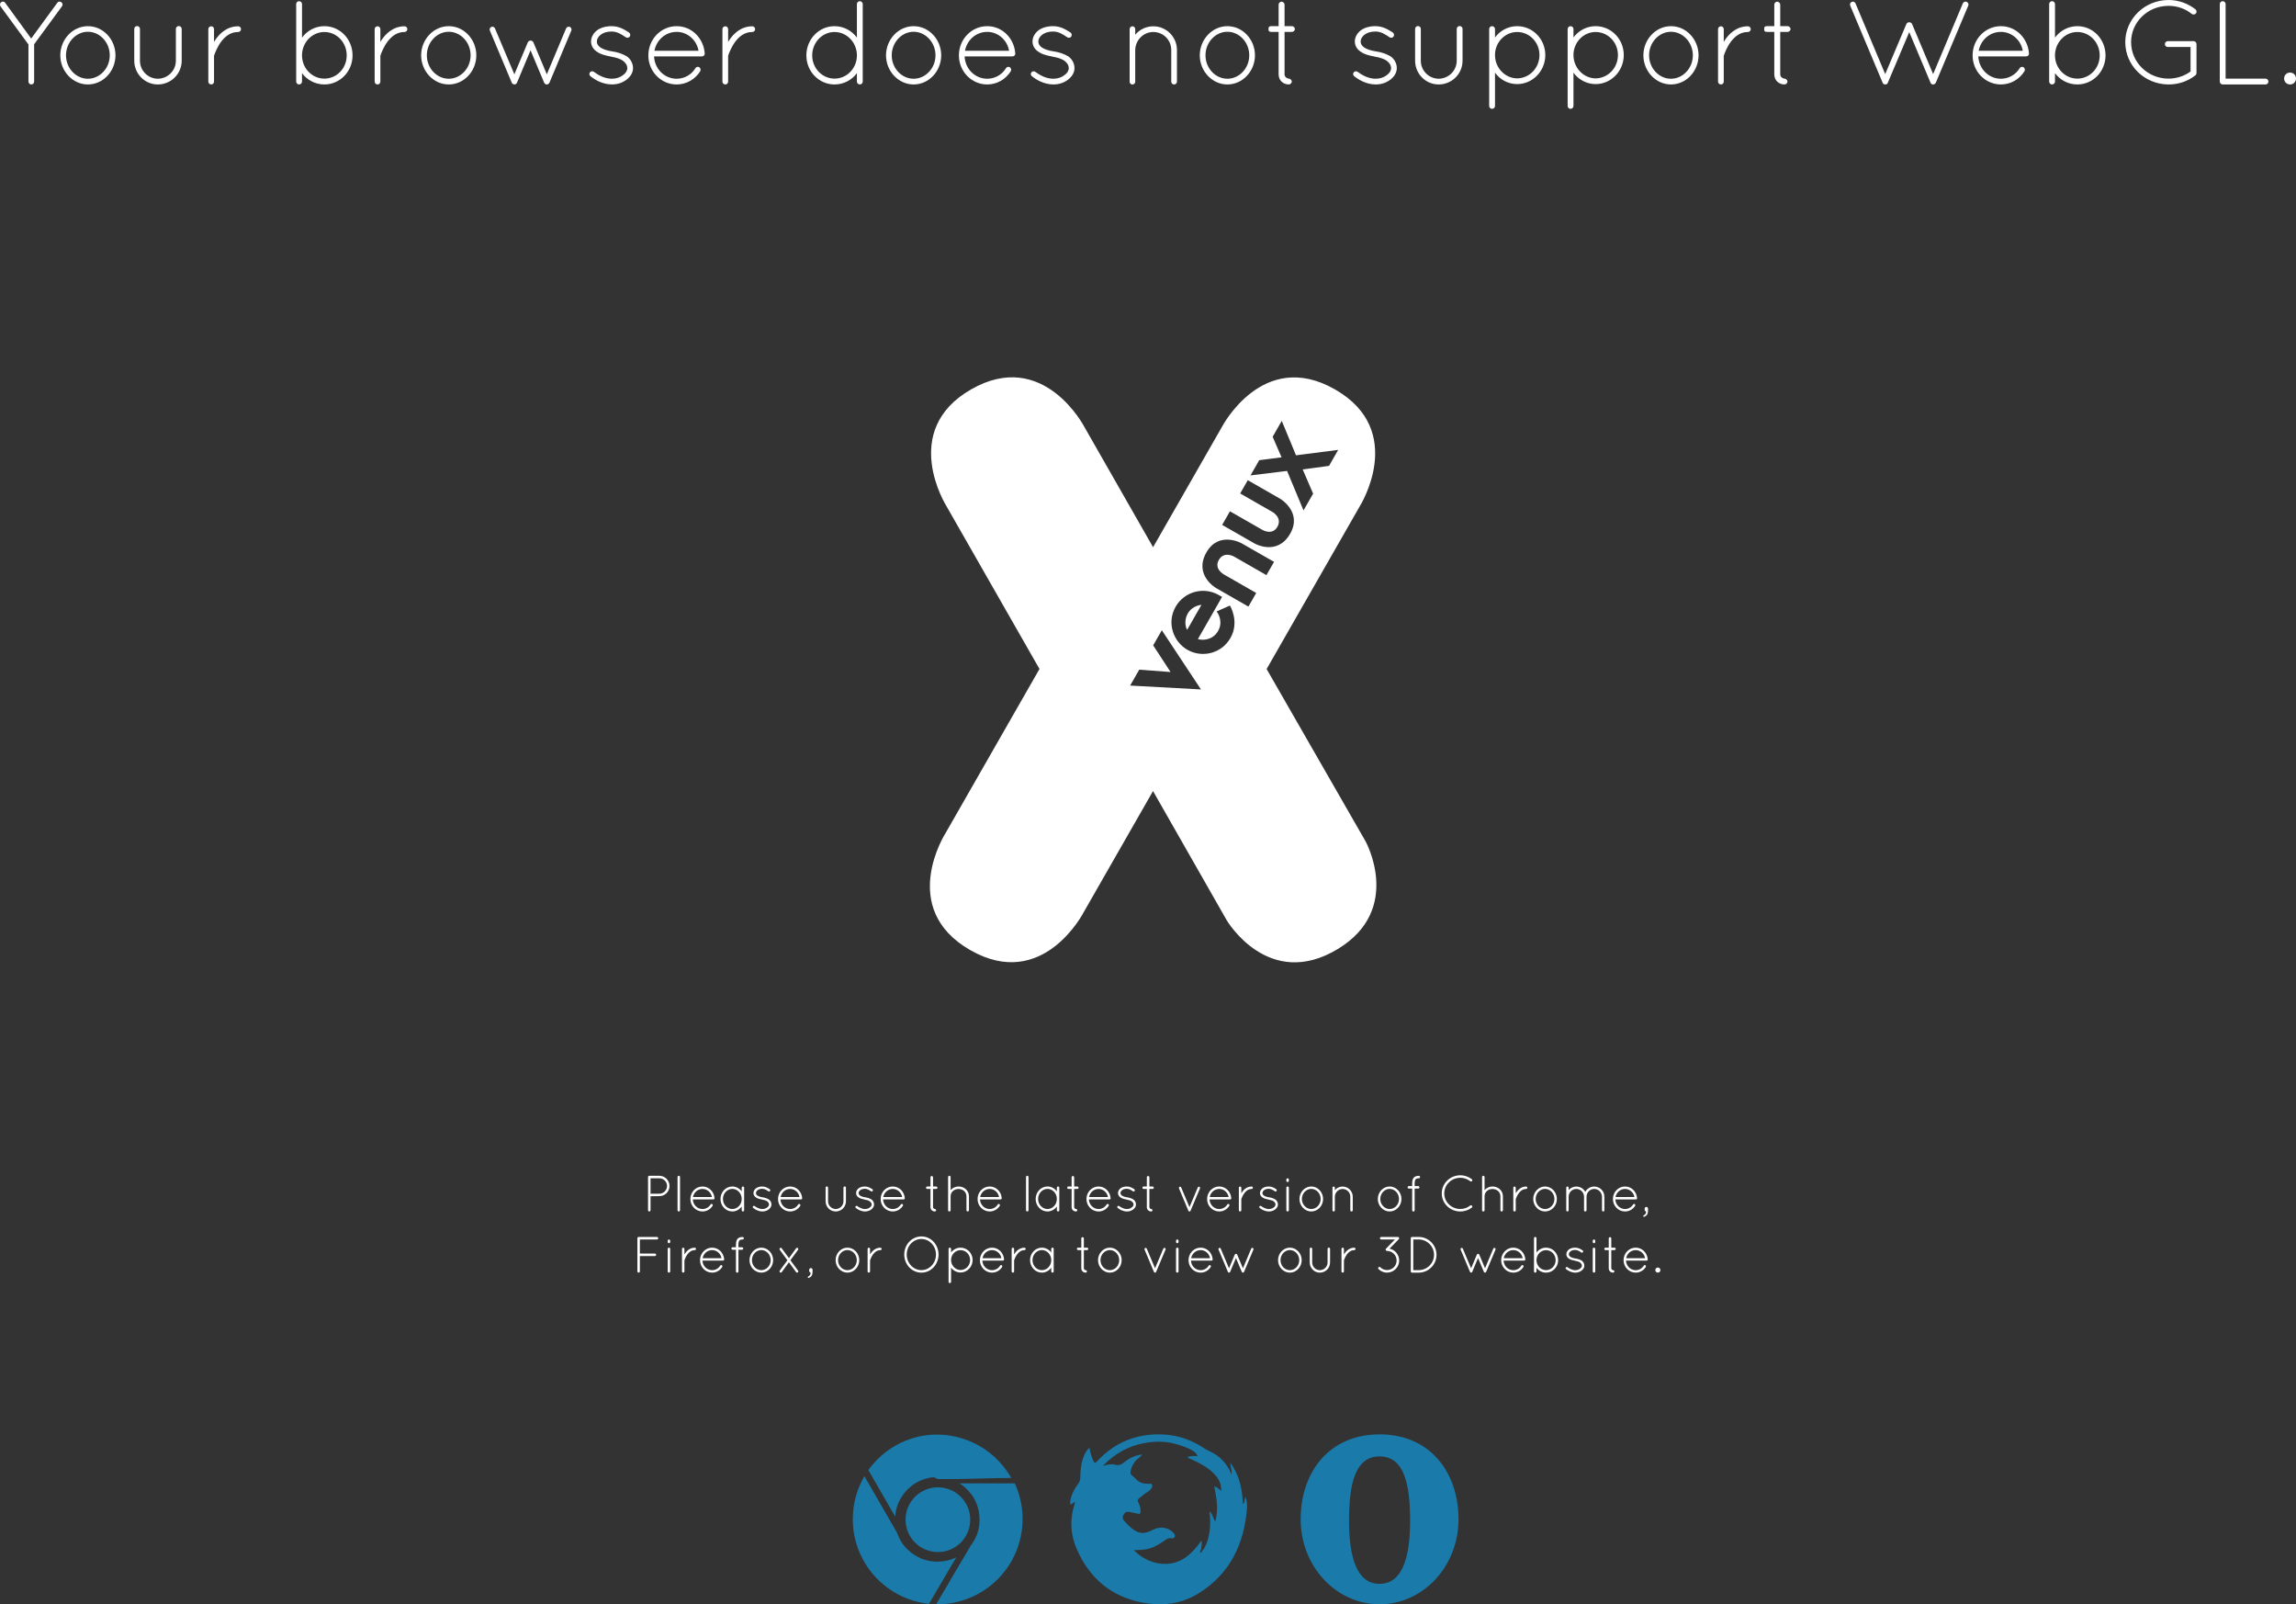 <?xml version="1.0" encoding="utf-8"?>
<!-- Generator: Adobe Illustrator 16.0.0, SVG Export Plug-In . SVG Version: 6.00 Build 0)  -->
<!DOCTYPE svg PUBLIC "-//W3C//DTD SVG 1.1//EN" "http://www.w3.org/Graphics/SVG/1.1/DTD/svg11.dtd">
<svg version="1.1" id="Layer_1" xmlns="http://www.w3.org/2000/svg" xmlns:xlink="http://www.w3.org/1999/xlink" x="0px" y="0px"
	 width="100%" height="100%" viewBox="0 0 811.061 566.539" enable-background="new 0 0 811.061 566.539"
	 xml:space="preserve">
<rect x="0" y="0" width="811.061" height="566.539" fill="#333333" stroke="none"/>
<g>
	<path fill="#FFFFFF" d="M419.564,216.693c-1.208,2.103-0.922,4.574-0.206,5.734l5.051-8.819
		C424.409,213.608,421.252,213.739,419.564,216.693z"/>
	<path fill="#FFFFFF" d="M447.433,236.265l32.934-57.531c0,0,16.779-26.586-8.773-41.213
		c-25.555-14.631-39.983,13.303-39.983,13.303l-24.284,42.416l-24.252-42.433c0,0-14.411-27.943-39.973-13.33
		c-25.567,14.608-8.804,41.208-8.804,41.208l32.899,57.558l-33.238,58.066c0,0-16.949,26.486,8.795,41.224
		c25.747,14.74,40.077-13.419,40.077-13.419l24.474-42.75l26.043,45.64c0,0,14.746,25.051,39.343,10.07
		c22.963-13.989,9.71-37.932,9.71-37.932L447.433,236.265z M444.821,162.513l7.892-1.01l-3.151-7.258l3.216-5.614l5.037,12.16
		l14.896-1.915l-3.23,5.642l-9.304,1.262l3.682,8.548l-3.392,5.918l-5.811-13.942l-12.913,1.582L444.821,162.513z M434.479,180.56
		l11.435,6.549c0,0,3.503,2.115,5.314-1.049c1.862-3.254-1.707-5.248-1.707-5.248l-11.432-6.549l2.687-4.687l11.431,6.549
		c0,0,7.951,4.661,3.546,12.347c-4.599,8.029-12.596,3.445-12.596,3.445l-11.432-6.549L434.479,180.56z M399.22,242.105l3.216-5.612
		l11.069,0.826l-6.145-9.417l3.055-5.332l13.828,20.901L399.22,242.105z M434.64,225.331c-3.164,5.515-10.032,7.096-15.214,4.128
		c-4.847-2.777-7.439-9.431-4.129-15.208c3.038-5.303,9.87-7.189,15.208-4.131l1.184,0.678l-8.529,14.893
		c1.629,0.513,5.233,0.443,7.125-2.856c1.796-3.139,0.179-6.065-0.519-6.903l4.699-2.083
		C434.465,213.847,437.991,219.475,434.64,225.331z M432.33,202.855l11.428,6.551l-2.751,4.807l-11.431-6.549
		c0,0-8-4.578-3.398-12.608c4.402-7.684,12.441-3.185,12.441-3.185l11.436,6.549l-2.686,4.688l-11.432-6.549
		c0,0-3.528-2.075-5.392,1.18C428.734,200.903,432.33,202.855,432.33,202.855z"/>
	<path fill="#FFFFFF" d="M232.917,415.222h-3.511h-0.054c-0.234,0-0.432,0.198-0.432,0.432v11.74c0,0.233,0.198,0.432,0.432,0.432
		c0.252,0,0.45-0.198,0.45-0.432v-4.952l3.115-0.036c1.98,0,3.583-1.603,3.583-3.583S234.897,415.222,232.917,415.222z
		 M232.917,421.56h-3.115v-5.456h3.115c1.495,0,2.719,1.225,2.719,2.719C235.635,420.317,234.411,421.541,232.917,421.56z"/>
	<path fill="#FFFFFF" d="M239.773,415.222c-0.234,0-0.432,0.198-0.432,0.432v11.74c0,0.233,0.198,0.432,0.432,0.432
		c0.252,0,0.45-0.198,0.45-0.432v-11.74C240.223,415.42,240.025,415.222,239.773,415.222z"/>
	<path fill="#FFFFFF" d="M243.877,423.432c0,2.413,1.909,4.394,4.285,4.394c1.495,0,2.809-0.792,3.565-1.999
		c0.126-0.216,0.054-0.468-0.144-0.611c-0.18-0.108-0.45-0.072-0.576,0.144c-0.594,0.99-1.674,1.603-2.845,1.603
		c-1.818,0-3.331-1.458-3.421-3.385h7.238c0.234,0,0.433-0.162,0.433-0.396v-0.054v-0.019c-0.18-2.305-1.981-4.104-4.25-4.104
		C245.786,419.003,243.877,420.983,243.877,423.432z M251.475,422.729h-6.68c0.324-1.674,1.71-2.862,3.367-2.862
		C249.783,419.867,251.187,421.073,251.475,422.729z"/>
	<path fill="#FFFFFF" d="M262.437,419.003c-0.234,0-0.432,0.18-0.432,0.432v1.297c-0.756-1.045-1.962-1.729-3.313-1.729
		c-2.323,0-4.177,1.998-4.177,4.411c0,2.412,1.854,4.411,4.177,4.411c1.351,0,2.557-0.702,3.313-1.746v1.314
		c0,0.233,0.198,0.432,0.432,0.432s0.432-0.198,0.432-0.432v-7.959C262.869,419.183,262.671,419.003,262.437,419.003z
		 M258.692,426.961c-1.801,0-3.313-1.566-3.313-3.547s1.512-3.565,3.313-3.565c1.818,0,3.313,1.585,3.313,3.565
		S260.51,426.961,258.692,426.961z"/>
	<path fill="#FFFFFF" d="M266.161,421.325c0,0.685,0.396,1.261,0.954,1.585c0.504,0.359,1.206,0.54,1.999,0.684l0.036,0.019
		c0.864,0.144,1.494,0.359,1.873,0.647c0.45,0.379,0.612,0.667,0.63,1.081c0,0.396-0.234,0.792-0.666,1.08
		c-0.396,0.324-0.99,0.54-1.674,0.54c-1.117,0-2.089-0.576-2.701-1.026c-0.198-0.162-0.468-0.126-0.612,0.054
		c-0.144,0.181-0.126,0.414,0.054,0.576c0.72,0.576,1.837,1.243,3.259,1.261c0.864,0,1.584-0.252,2.196-0.702
		c0.594-0.45,1.008-1.044,1.008-1.782s-0.414-1.423-0.99-1.801c-0.612-0.342-1.296-0.595-2.143-0.721h-0.036
		c-0.81-0.126-1.404-0.342-1.8-0.611c-0.342-0.271-0.504-0.522-0.504-0.883s0.198-0.72,0.559-1.008
		c0.378-0.307,0.954-0.505,1.674-0.505c0.864,0,1.512,0.45,2.161,0.883c0.198,0.126,0.468,0.071,0.594-0.126
		c0.126-0.198,0.072-0.469-0.126-0.612c-0.685-0.433-1.495-0.954-2.629-0.954c-0.9,0-1.639,0.233-2.161,0.594
		C266.557,420.011,266.161,420.623,266.161,421.325z"/>
	<path fill="#FFFFFF" d="M279.122,419.003c-2.377,0-4.285,1.98-4.285,4.429c0,2.413,1.908,4.394,4.285,4.394
		c1.495,0,2.809-0.792,3.565-1.999c0.126-0.216,0.054-0.468-0.144-0.611c-0.18-0.108-0.45-0.072-0.576,0.144
		c-0.594,0.99-1.674,1.603-2.845,1.603c-1.818,0-3.331-1.458-3.421-3.385h7.238c0.234,0,0.432-0.162,0.432-0.396v-0.054v-0.019
		C283.191,420.803,281.39,419.003,279.122,419.003z M275.754,422.729c0.324-1.674,1.711-2.862,3.367-2.862
		c1.621,0,3.025,1.206,3.313,2.862H275.754z"/>
	<path fill="#FFFFFF" d="M298.833,424.224v-4.807c0-0.252-0.198-0.433-0.45-0.433c-0.216,0-0.432,0.181-0.432,0.433v4.807
		c0,1.513-1.225,2.72-2.737,2.737c-1.495-0.018-2.701-1.225-2.701-2.737v-4.807c0-0.252-0.198-0.433-0.432-0.433
		c-0.234,0-0.432,0.181-0.432,0.433v4.807c0,1.981,1.584,3.602,3.565,3.602C297.23,427.825,298.833,426.205,298.833,424.224z"/>
	<path fill="#FFFFFF" d="M308.768,425.341c0-0.738-0.414-1.423-0.99-1.801c-0.612-0.342-1.296-0.595-2.143-0.721h-0.036
		c-0.81-0.126-1.404-0.342-1.8-0.611c-0.342-0.271-0.504-0.522-0.504-0.883s0.198-0.72,0.558-1.008
		c0.378-0.307,0.955-0.505,1.675-0.505c0.864,0,1.512,0.45,2.161,0.883c0.198,0.126,0.468,0.071,0.594-0.126
		c0.126-0.198,0.072-0.469-0.126-0.612c-0.685-0.433-1.495-0.954-2.629-0.954c-0.9,0-1.639,0.233-2.161,0.594
		c-0.558,0.414-0.955,1.026-0.955,1.729c0,0.685,0.396,1.261,0.955,1.585c0.504,0.359,1.207,0.54,1.999,0.684l0.036,0.019
		c0.864,0.144,1.494,0.359,1.873,0.647c0.45,0.379,0.612,0.667,0.63,1.081c0,0.396-0.234,0.792-0.666,1.08
		c-0.396,0.324-0.99,0.54-1.674,0.54c-1.117,0-2.089-0.576-2.701-1.026c-0.198-0.162-0.468-0.126-0.612,0.054
		c-0.144,0.181-0.126,0.414,0.054,0.576c0.72,0.576,1.836,1.243,3.259,1.261c0.864,0,1.584-0.252,2.196-0.702
		C308.354,426.673,308.768,426.079,308.768,425.341z"/>
	<path fill="#FFFFFF" d="M319.623,423.18v-0.054v-0.019c-0.18-2.305-1.981-4.104-4.25-4.104c-2.376,0-4.285,1.98-4.285,4.429
		c0,2.413,1.909,4.394,4.285,4.394c1.495,0,2.809-0.792,3.565-1.999c0.126-0.216,0.054-0.468-0.144-0.611
		c-0.18-0.108-0.45-0.072-0.576,0.144c-0.594,0.99-1.674,1.603-2.845,1.603c-1.818,0-3.331-1.458-3.421-3.385h7.238
		C319.424,423.576,319.623,423.414,319.623,423.18z M312.006,422.729c0.324-1.674,1.71-2.862,3.367-2.862
		c1.621,0,3.025,1.206,3.313,2.862H312.006z"/>
	<path fill="#FFFFFF" d="M329.124,415.294c-0.216,0-0.432,0.216-0.432,0.432v3.277h-1.098c-0.432,0-0.432,0.216-0.432,0.432
		s0,0.433,0.432,0.433h1.098v6.428c0,0.882,0.667,1.53,1.548,1.53c0.216,0,0.45-0.216,0.45-0.432c0-0.217-0.234-0.45-0.45-0.45
		c-0.216,0-0.648-0.217-0.648-0.648v-6.428h1.134c0.216,0,0.432-0.217,0.432-0.433s-0.216-0.432-0.432-0.432h-1.134v-3.277
		C329.592,415.51,329.358,415.294,329.124,415.294z"/>
	<path fill="#FFFFFF" d="M335.406,427.825h0.036c0.018,0,0.036-0.018,0.036-0.018c0.126-0.036,0.216-0.108,0.27-0.217
		c0.018-0.018,0.018-0.036,0.036-0.071c0-0.019,0.018-0.036,0.018-0.072v-0.054v-4.916c0-1.549,1.26-2.593,2.791-2.593
		c1.548,0,2.809,1.044,2.809,2.593v4.916c0,0.233,0.198,0.432,0.432,0.432c0.252,0,0.45-0.198,0.45-0.432v-4.916
		c0-2.034-1.656-3.475-3.691-3.475c-1.116,0-2.125,0.504-2.791,1.296v-4.646c0-0.233-0.198-0.432-0.45-0.432
		c-0.234,0-0.432,0.198-0.432,0.432v6.681v0.144v4.916c0,0.054,0,0.09,0.018,0.144s0.036,0.09,0.072,0.144
		c0.09,0.091,0.216,0.145,0.342,0.145H335.406z"/>
	<path fill="#FFFFFF" d="M353.858,423.18v-0.054v-0.019c-0.18-2.305-1.981-4.104-4.25-4.104c-2.376,0-4.285,1.98-4.285,4.429
		c0,2.413,1.909,4.394,4.285,4.394c1.495,0,2.809-0.792,3.565-1.999c0.126-0.216,0.054-0.468-0.144-0.611
		c-0.18-0.108-0.45-0.072-0.576,0.144c-0.594,0.99-1.674,1.603-2.845,1.603c-1.818,0-3.331-1.458-3.421-3.385h7.238
		C353.66,423.576,353.858,423.414,353.858,423.18z M346.241,422.729c0.324-1.674,1.71-2.862,3.367-2.862
		c1.621,0,3.025,1.206,3.313,2.862H346.241z"/>
	<path fill="#FFFFFF" d="M362.874,415.222c-0.234,0-0.433,0.198-0.433,0.432v11.74c0,0.233,0.198,0.432,0.433,0.432
		c0.252,0,0.45-0.198,0.45-0.432v-11.74C363.323,415.42,363.125,415.222,362.874,415.222z"/>
	<path fill="#FFFFFF" d="M373.765,419.003c-0.234,0-0.432,0.18-0.432,0.432v1.297c-0.756-1.045-1.962-1.729-3.313-1.729
		c-2.323,0-4.177,1.998-4.177,4.411c0,2.412,1.854,4.411,4.177,4.411c1.351,0,2.557-0.702,3.313-1.746v1.314
		c0,0.233,0.198,0.432,0.432,0.432s0.432-0.198,0.432-0.432v-7.959C374.197,419.183,373.999,419.003,373.765,419.003z
		 M370.02,426.961c-1.801,0-3.313-1.566-3.313-3.547s1.512-3.565,3.313-3.565c1.818,0,3.313,1.585,3.313,3.565
		S371.838,426.961,370.02,426.961z"/>
	<path fill="#FFFFFF" d="M380.099,426.943c-0.216,0-0.648-0.217-0.648-0.648v-6.428h1.134c0.216,0,0.432-0.217,0.432-0.433
		s-0.216-0.432-0.432-0.432h-1.134v-3.277c0-0.216-0.234-0.432-0.468-0.432c-0.216,0-0.432,0.216-0.432,0.432v3.277h-1.098
		c-0.432,0-0.432,0.216-0.432,0.432s0,0.433,0.432,0.433h1.098v6.428c0,0.882,0.667,1.53,1.548,1.53c0.216,0,0.45-0.216,0.45-0.432
		C380.549,427.177,380.315,426.943,380.099,426.943z"/>
	<path fill="#FFFFFF" d="M391.639,425.826c0.126-0.216,0.054-0.468-0.144-0.611c-0.18-0.108-0.45-0.072-0.576,0.144
		c-0.594,0.99-1.674,1.603-2.845,1.603c-1.818,0-3.331-1.458-3.421-3.385h7.238c0.234,0,0.432-0.162,0.432-0.396v-0.054v-0.019
		c-0.18-2.305-1.98-4.104-4.249-4.104c-2.377,0-4.285,1.98-4.285,4.429c0,2.413,1.908,4.394,4.285,4.394
		C389.568,427.825,390.882,427.033,391.639,425.826z M388.074,419.867c1.621,0,3.025,1.206,3.313,2.862h-6.68
		C385.031,421.056,386.417,419.867,388.074,419.867z"/>
	<path fill="#FFFFFF" d="M400.296,423.54c-0.612-0.342-1.296-0.595-2.143-0.721h-0.036c-0.81-0.126-1.404-0.342-1.8-0.611
		c-0.342-0.271-0.504-0.522-0.504-0.883s0.198-0.72,0.558-1.008c0.378-0.307,0.955-0.505,1.675-0.505
		c0.864,0,1.512,0.45,2.161,0.883c0.198,0.126,0.468,0.071,0.594-0.126c0.126-0.198,0.072-0.469-0.126-0.612
		c-0.685-0.433-1.495-0.954-2.629-0.954c-0.9,0-1.639,0.233-2.161,0.594c-0.558,0.414-0.955,1.026-0.955,1.729
		c0,0.685,0.396,1.261,0.955,1.585c0.504,0.359,1.207,0.54,1.999,0.684l0.036,0.019c0.864,0.144,1.494,0.359,1.873,0.647
		c0.45,0.379,0.612,0.667,0.63,1.081c0,0.396-0.234,0.792-0.666,1.08c-0.396,0.324-0.99,0.54-1.674,0.54
		c-1.117,0-2.089-0.576-2.701-1.026c-0.198-0.162-0.468-0.126-0.612,0.054c-0.144,0.181-0.126,0.414,0.054,0.576
		c0.72,0.576,1.836,1.243,3.259,1.261c0.864,0,1.584-0.252,2.196-0.702c0.594-0.45,1.008-1.044,1.008-1.782
		S400.872,423.918,400.296,423.54z"/>
	<path fill="#FFFFFF" d="M405.119,426.295c0,0.882,0.666,1.53,1.548,1.53c0.216,0,0.45-0.216,0.45-0.432
		c0-0.217-0.234-0.45-0.45-0.45c-0.216,0-0.648-0.217-0.648-0.648v-6.428h1.134c0.216,0,0.432-0.217,0.432-0.433
		s-0.216-0.432-0.432-0.432h-1.134v-3.277c0-0.216-0.234-0.432-0.468-0.432c-0.216,0-0.432,0.216-0.432,0.432v3.277h-1.098
		c-0.432,0-0.432,0.216-0.432,0.432s0,0.433,0.432,0.433h1.098V426.295z"/>
	<path fill="#FFFFFF" d="M420.023,427.789c0.018,0.019,0.018,0.019,0.036,0.019c0.054,0.018,0.09,0.018,0.144,0.018
		c0.09,0,0.216-0.036,0.288-0.126c0.054-0.072,0.09-0.145,0.108-0.216l3.295-7.814c0.09-0.216,0-0.469-0.216-0.559
		c-0.216-0.09-0.486,0.019-0.558,0.234l-2.935,6.95l-2.935-6.95c-0.072-0.216-0.342-0.324-0.558-0.234
		c-0.198,0.09-0.306,0.343-0.216,0.559l3.313,7.886c0.036,0.091,0.09,0.145,0.144,0.198
		C419.969,427.771,419.987,427.789,420.023,427.789z"/>
	<path fill="#FFFFFF" d="M434.946,423.18v-0.054v-0.019c-0.18-2.305-1.98-4.104-4.249-4.104c-2.377,0-4.285,1.98-4.285,4.429
		c0,2.413,1.908,4.394,4.285,4.394c1.495,0,2.809-0.792,3.565-1.999c0.126-0.216,0.054-0.468-0.144-0.611
		c-0.18-0.108-0.45-0.072-0.576,0.144c-0.594,0.99-1.674,1.603-2.845,1.603c-1.818,0-3.331-1.458-3.421-3.385h7.238
		C434.748,423.576,434.946,423.414,434.946,423.18z M427.33,422.729c0.324-1.674,1.711-2.862,3.367-2.862
		c1.621,0,3.025,1.206,3.313,2.862H427.33z"/>
	<path fill="#FFFFFF" d="M438.076,419.021c-0.252,0-0.45,0.18-0.45,0.433v7.94c0,0.252,0.198,0.432,0.45,0.432
		c0.216,0,0.414-0.18,0.414-0.432v-3.872c0-0.035,0-0.071,0.036-0.144c0.126-0.36,0.468-1.261,1.063-2.053
		c0.612-0.792,1.404-1.44,2.557-1.44c0.234,0,0.432-0.198,0.432-0.432c0-0.253-0.198-0.433-0.432-0.433
		c-1.692,0-2.863,1.116-3.529,2.161c-0.054,0.071-0.09,0.144-0.126,0.216v-1.944C438.49,419.2,438.292,419.021,438.076,419.021z"/>
	<path fill="#FFFFFF" d="M450.443,423.54c-0.612-0.342-1.296-0.595-2.143-0.721h-0.036c-0.81-0.126-1.404-0.342-1.8-0.611
		c-0.342-0.271-0.504-0.522-0.504-0.883s0.198-0.72,0.559-1.008c0.378-0.307,0.954-0.505,1.674-0.505
		c0.864,0,1.512,0.45,2.161,0.883c0.198,0.126,0.468,0.071,0.594-0.126c0.126-0.198,0.072-0.469-0.126-0.612
		c-0.685-0.433-1.495-0.954-2.629-0.954c-0.9,0-1.639,0.233-2.161,0.594c-0.558,0.414-0.954,1.026-0.954,1.729
		c0,0.685,0.396,1.261,0.954,1.585c0.504,0.359,1.206,0.54,1.999,0.684l0.036,0.019c0.864,0.144,1.494,0.359,1.873,0.647
		c0.45,0.379,0.612,0.667,0.63,1.081c0,0.396-0.234,0.792-0.666,1.08c-0.396,0.324-0.99,0.54-1.674,0.54
		c-1.117,0-2.089-0.576-2.701-1.026c-0.198-0.162-0.468-0.126-0.612,0.054c-0.144,0.181-0.126,0.414,0.054,0.576
		c0.72,0.576,1.837,1.243,3.259,1.261c0.864,0,1.584-0.252,2.196-0.702c0.594-0.45,1.008-1.044,1.008-1.782
		S451.019,423.918,450.443,423.54z"/>
	<path fill="#FFFFFF" d="M454.833,417.437c0.252,0,0.45-0.217,0.45-0.469v-0.414c0-0.234-0.198-0.432-0.45-0.432
		c-0.234,0-0.432,0.197-0.432,0.432v0.414C454.401,417.22,454.6,417.437,454.833,417.437z"/>
	<path fill="#FFFFFF" d="M454.401,427.394c0,0.233,0.198,0.432,0.432,0.432c0.252,0,0.45-0.198,0.45-0.432v-7.959
		c0-0.252-0.198-0.432-0.45-0.432c-0.234,0-0.432,0.18-0.432,0.432V427.394z"/>
	<path fill="#FFFFFF" d="M467.382,423.414c0-2.395-1.854-4.411-4.177-4.411c-2.305,0-4.177,2.017-4.177,4.411
		s1.873,4.411,4.177,4.411C465.527,427.825,467.382,425.809,467.382,423.414z M459.892,423.414c0-1.963,1.513-3.565,3.313-3.565
		c1.801,0,3.313,1.603,3.313,3.565c0,1.962-1.512,3.547-3.313,3.547C461.404,426.961,459.892,425.376,459.892,423.414z"/>
	<path fill="#FFFFFF" d="M476.994,422.604v4.79c0,0.252,0.198,0.432,0.432,0.432c0.234,0,0.432-0.18,0.432-0.432v-4.79
		c0-1.963-1.603-3.583-3.583-3.583c-1.099,0-2.089,0.504-2.737,1.278v-0.846c0-0.234-0.18-0.433-0.414-0.433
		c-0.252,0-0.432,0.198-0.432,0.433v3.007v0.144v4.79v0.107c0,0,0.018,0.019,0.018,0.036s0,0.036,0.018,0.054
		c0.054,0.108,0.162,0.198,0.288,0.234h0.108c0.126,0,0.252-0.054,0.324-0.162c0.054-0.054,0.072-0.126,0.09-0.198v-0.071v-4.79
		c0.036-1.494,1.243-2.719,2.737-2.719C475.787,419.885,476.994,421.109,476.994,422.604z"/>
	<path fill="#FFFFFF" d="M490.888,419.003c-2.305,0-4.177,2.017-4.177,4.411s1.873,4.411,4.177,4.411
		c2.323,0,4.177-2.017,4.177-4.411S493.211,419.003,490.888,419.003z M490.888,426.961c-1.8,0-3.313-1.585-3.313-3.547
		c0-1.963,1.513-3.565,3.313-3.565c1.801,0,3.313,1.603,3.313,3.565C494.201,425.376,492.689,426.961,490.888,426.961z"/>
	<path fill="#FFFFFF" d="M498.844,427.411c0,0.234,0.198,0.432,0.45,0.432c0.234,0,0.432-0.197,0.432-0.432v-7.67h1.242
		c0.252,0,0.45-0.198,0.45-0.45c0-0.234-0.198-0.433-0.45-0.433h-1.242v-0.937c0-0.81,0.162-1.242,0.36-1.458
		c0.18-0.216,0.504-0.342,1.116-0.342c0.234,0,0.432-0.198,0.432-0.433c0-0.252-0.198-0.45-0.432-0.45
		c-0.702,0-1.35,0.162-1.782,0.631c-0.414,0.485-0.558,1.152-0.576,2.052v0.937h-1.17c-0.234,0-0.432,0.198-0.432,0.433
		c0,0.252,0.198,0.45,0.432,0.45h1.17V427.411z"/>
	<path fill="#FFFFFF" d="M519.978,425.826c-0.126-0.216-0.414-0.252-0.63-0.107c-0.936,0.792-2.161,1.225-3.493,1.225
		c-3.151,0-5.671-2.467-5.671-5.474c0-3.079,2.521-5.546,5.671-5.546c1.333,0,2.557,0.468,3.529,1.225
		c0.18,0.144,0.468,0.126,0.612-0.091c0.162-0.162,0.126-0.468-0.072-0.63c-1.098-0.847-2.521-1.387-4.069-1.387
		c-3.619,0.019-6.554,2.845-6.554,6.429c0,3.511,2.935,6.355,6.554,6.355c1.549,0,2.971-0.522,4.069-1.368
		C520.122,426.313,520.158,425.988,519.978,425.826z"/>
	<path fill="#FFFFFF" d="M530.903,427.394v-4.916c0-2.034-1.656-3.475-3.691-3.475c-1.116,0-2.125,0.504-2.791,1.296v-4.646
		c0-0.233-0.198-0.432-0.45-0.432c-0.234,0-0.432,0.198-0.432,0.432v6.681v0.144v4.916c0,0.054,0,0.09,0.018,0.144
		s0.036,0.09,0.072,0.144c0.09,0.091,0.216,0.145,0.342,0.145h0.054h0.036c0.018,0,0.036-0.018,0.036-0.018
		c0.126-0.036,0.216-0.108,0.27-0.217c0.018-0.018,0.018-0.036,0.036-0.071c0-0.019,0.018-0.036,0.018-0.072v-0.054v-4.916
		c0-1.549,1.26-2.593,2.791-2.593c1.548,0,2.809,1.044,2.809,2.593v4.916c0,0.233,0.198,0.432,0.432,0.432
		C530.705,427.825,530.903,427.627,530.903,427.394z"/>
	<path fill="#FFFFFF" d="M539.092,419.021c-1.692,0-2.863,1.116-3.529,2.161c-0.054,0.071-0.09,0.144-0.126,0.216v-1.944
		c0-0.253-0.198-0.433-0.414-0.433c-0.252,0-0.45,0.18-0.45,0.433v7.94c0,0.252,0.198,0.432,0.45,0.432
		c0.216,0,0.414-0.18,0.414-0.432v-3.872c0-0.035,0-0.071,0.036-0.144c0.126-0.36,0.468-1.261,1.063-2.053
		c0.612-0.792,1.404-1.44,2.557-1.44c0.234,0,0.432-0.198,0.432-0.432C539.524,419.2,539.326,419.021,539.092,419.021z"/>
	<path fill="#FFFFFF" d="M545.788,427.825c2.323,0,4.177-2.017,4.177-4.411s-1.854-4.411-4.177-4.411
		c-2.305,0-4.177,2.017-4.177,4.411S543.483,427.825,545.788,427.825z M545.788,419.849c1.801,0,3.313,1.603,3.313,3.565
		c0,1.962-1.512,3.547-3.313,3.547c-1.8,0-3.313-1.585-3.313-3.547C542.475,421.451,543.987,419.849,545.788,419.849z"/>
	<path fill="#FFFFFF" d="M563.16,419.021c-1.351,0-2.539,0.756-3.169,1.873c-0.612-1.117-1.782-1.873-3.151-1.873
		c-1.098,0-2.07,0.486-2.719,1.261v-0.847c0-0.234-0.18-0.414-0.432-0.414c-0.216,0-0.415,0.18-0.415,0.414v3.025v0.144v4.808v0.09
		c0.054,0.162,0.198,0.307,0.36,0.324h0.054h0.054c0.036,0,0.054,0,0.072-0.018c0.036,0,0.09-0.036,0.108-0.055
		c0.126-0.072,0.198-0.198,0.198-0.342v-4.808c0-1.494,1.207-2.736,2.719-2.736c1.513,0,2.719,1.242,2.719,2.736v4.808v0.036v0.054
		c0.019,0.019,0.019,0.036,0.019,0.054c0.018,0.019,0.018,0.036,0.018,0.036c0.019,0.019,0.019,0.019,0.019,0.036
		c0.018,0,0.018,0.019,0.036,0.036l0.054,0.054c0.018,0.019,0.036,0.036,0.054,0.036c0.036,0.019,0.072,0.055,0.108,0.055
		c0,0,0.018,0.018,0.036,0.018h0.036h0.054c0.072,0,0.144-0.018,0.216-0.054c0.09-0.055,0.18-0.126,0.216-0.234v-0.036
		c0,0,0.019-0.018,0.019-0.036v-0.054v-4.808c0-1.494,1.225-2.736,2.719-2.736c1.513,0,2.701,1.242,2.736,2.736v4.808
		c0,0.216,0.181,0.414,0.414,0.414c0.253,0,0.433-0.198,0.433-0.414v-4.808C566.743,420.623,565.14,419.021,563.16,419.021z"/>
	<path fill="#FFFFFF" d="M577.613,425.826c0.126-0.216,0.054-0.468-0.144-0.611c-0.181-0.108-0.45-0.072-0.576,0.144
		c-0.595,0.99-1.675,1.603-2.845,1.603c-1.819,0-3.331-1.458-3.422-3.385h7.238c0.234,0,0.433-0.162,0.433-0.396v-0.054v-0.019
		c-0.181-2.305-1.98-4.104-4.249-4.104c-2.377,0-4.286,1.98-4.286,4.429c0,2.413,1.909,4.394,4.286,4.394
		C575.542,427.825,576.857,427.033,577.613,425.826z M574.048,419.867c1.62,0,3.024,1.206,3.313,2.862h-6.68
		C571.005,421.056,572.391,419.867,574.048,419.867z"/>
	<path fill="#FFFFFF" d="M581.571,426.223c-0.342,0-0.594,0.252-0.594,0.595v0.378c0,0.359,0.216,0.558,0.486,0.63
		c0.054,0.63-0.198,1.026-0.847,1.387c-0.09,0.054-0.144,0.144-0.144,0.233c0,0.181,0.144,0.271,0.27,0.271
		c0.162,0,0.612-0.252,0.937-0.576s0.486-0.864,0.486-1.873v-0.449C582.166,426.475,581.914,426.223,581.571,426.223z"/>
	<path fill="#FFFFFF" d="M232.089,436.821h-6.446h-0.072c-0.234,0.018-0.414,0.198-0.414,0.432v11.74
		c0,0.233,0.198,0.432,0.432,0.432c0.252,0,0.45-0.198,0.45-0.432v-5.42h5.293c0.252,0,0.45-0.198,0.45-0.433
		c0-0.252-0.198-0.45-0.45-0.45h-5.293v-4.987h6.05c0.234,0,0.432-0.198,0.432-0.45C232.521,437.02,232.323,436.821,232.089,436.821
		z"/>
	<path fill="#FFFFFF" d="M236.299,440.603c-0.234,0-0.432,0.18-0.432,0.432v7.959c0,0.233,0.198,0.432,0.432,0.432
		c0.252,0,0.45-0.198,0.45-0.432v-7.959C236.749,440.782,236.551,440.603,236.299,440.603z"/>
	<path fill="#FFFFFF" d="M236.299,437.722c-0.234,0-0.432,0.197-0.432,0.432v0.414c0,0.252,0.198,0.469,0.432,0.469
		c0.252,0,0.45-0.217,0.45-0.469v-0.414C236.749,437.919,236.551,437.722,236.299,437.722z"/>
	<path fill="#FFFFFF" d="M245.426,440.62c-1.692,0-2.863,1.116-3.529,2.161c-0.054,0.071-0.09,0.144-0.126,0.216v-1.944
		c0-0.253-0.198-0.433-0.414-0.433c-0.252,0-0.45,0.18-0.45,0.433v7.94c0,0.252,0.198,0.432,0.45,0.432
		c0.216,0,0.414-0.18,0.414-0.432v-3.872c0-0.035,0-0.071,0.036-0.144c0.126-0.36,0.468-1.261,1.063-2.053
		c0.612-0.792,1.404-1.44,2.557-1.44c0.234,0,0.432-0.198,0.432-0.432C245.858,440.8,245.66,440.62,245.426,440.62z"/>
	<path fill="#FFFFFF" d="M251.563,440.603c-2.376,0-4.285,1.98-4.285,4.429c0,2.413,1.909,4.394,4.285,4.394
		c1.495,0,2.809-0.792,3.565-1.999c0.126-0.216,0.054-0.468-0.144-0.611c-0.18-0.108-0.45-0.072-0.576,0.144
		c-0.594,0.99-1.674,1.603-2.845,1.603c-1.818,0-3.331-1.458-3.421-3.385h7.238c0.234,0,0.433-0.162,0.433-0.396v-0.054v-0.019
		C255.633,442.402,253.832,440.603,251.563,440.603z M248.196,444.329c0.324-1.674,1.71-2.862,3.367-2.862
		c1.621,0,3.025,1.206,3.313,2.862H248.196z"/>
	<path fill="#FFFFFF" d="M262.327,436.839c-0.702,0-1.35,0.162-1.782,0.631c-0.414,0.485-0.558,1.152-0.576,2.052v0.937h-1.17
		c-0.234,0-0.432,0.198-0.432,0.433c0,0.252,0.198,0.45,0.432,0.45h1.17v7.67c0,0.234,0.198,0.432,0.45,0.432
		c0.234,0,0.432-0.197,0.432-0.432v-7.67h1.242c0.252,0,0.45-0.198,0.45-0.45c0-0.234-0.198-0.433-0.45-0.433h-1.242v-0.937
		c0-0.81,0.162-1.242,0.36-1.458c0.18-0.216,0.504-0.342,1.116-0.342c0.234,0,0.432-0.198,0.432-0.433
		C262.759,437.037,262.562,436.839,262.327,436.839z"/>
	<path fill="#FFFFFF" d="M268.934,440.603c-2.305,0-4.177,2.017-4.177,4.411s1.873,4.411,4.177,4.411
		c2.323,0,4.177-2.017,4.177-4.411S271.256,440.603,268.934,440.603z M268.934,448.561c-1.8,0-3.313-1.585-3.313-3.547
		c0-1.963,1.513-3.565,3.313-3.565c1.801,0,3.313,1.603,3.313,3.565C272.247,446.976,270.734,448.561,268.934,448.561z"/>
	<path fill="#FFFFFF" d="M281.805,440.729c-0.162-0.126-0.432-0.091-0.576,0.107l-2.539,3.476l-2.557-3.476
		c-0.126-0.198-0.414-0.233-0.594-0.107c-0.18,0.144-0.216,0.396-0.09,0.612l2.701,3.709l-2.701,3.69
		c-0.126,0.198-0.09,0.45,0.09,0.595c0.09,0.054,0.18,0.09,0.252,0.09c0.126,0,0.271-0.054,0.342-0.18l2.557-3.476l2.539,3.476
		c0.072,0.126,0.216,0.18,0.36,0.18c0.072,0,0.162-0.036,0.216-0.09c0.216-0.145,0.252-0.396,0.126-0.595l-2.719-3.69l2.719-3.709
		C282.057,441.124,282.021,440.872,281.805,440.729z"/>
	<path fill="#FFFFFF" d="M286.447,447.822c-0.342,0-0.594,0.252-0.594,0.595v0.378c0,0.359,0.216,0.558,0.486,0.63
		c0.054,0.63-0.198,1.026-0.846,1.387c-0.09,0.054-0.144,0.144-0.144,0.233c0,0.181,0.144,0.271,0.27,0.271
		c0.162,0,0.612-0.252,0.937-0.576s0.486-0.864,0.486-1.873v-0.449C287.041,448.074,286.789,447.822,286.447,447.822z"/>
	<path fill="#FFFFFF" d="M299.354,440.603c-2.305,0-4.177,2.017-4.177,4.411s1.873,4.411,4.177,4.411
		c2.323,0,4.177-2.017,4.177-4.411S301.676,440.603,299.354,440.603z M299.354,448.561c-1.8,0-3.313-1.585-3.313-3.547
		c0-1.963,1.513-3.565,3.313-3.565c1.801,0,3.313,1.603,3.313,3.565C302.667,446.976,301.154,448.561,299.354,448.561z"/>
	<path fill="#FFFFFF" d="M311,440.62c-1.692,0-2.863,1.116-3.529,2.161c-0.054,0.071-0.09,0.144-0.126,0.216v-1.944
		c0-0.253-0.198-0.433-0.414-0.433c-0.252,0-0.45,0.18-0.45,0.433v7.94c0,0.252,0.198,0.432,0.45,0.432
		c0.216,0,0.414-0.18,0.414-0.432v-3.872c0-0.035,0-0.071,0.036-0.144c0.126-0.36,0.468-1.261,1.063-2.053
		c0.612-0.792,1.404-1.44,2.557-1.44c0.234,0,0.432-0.198,0.432-0.432C311.432,440.8,311.234,440.62,311,440.62z"/>
	<path fill="#FFFFFF" d="M325.508,436.641c-3.403,0-6.068,2.863-6.086,6.393c0.018,3.528,2.683,6.392,6.086,6.392
		c3.367,0,6.014-2.863,6.032-6.392C331.522,439.504,328.875,436.641,325.508,436.641z M325.508,448.543
		c-2.863,0-5.204-2.431-5.204-5.51c0-3.115,2.34-5.492,5.204-5.492c2.772,0,5.113,2.377,5.131,5.492
		C330.622,446.112,328.281,448.543,325.508,448.543z"/>
	<path fill="#FFFFFF" d="M339.313,440.603c-1.369,0-2.593,0.684-3.349,1.71v-1.278c0-0.234-0.198-0.432-0.45-0.432
		c-0.234,0-0.432,0.197-0.432,0.432v3.764v0.18v0.18v7.526c0,0.234,0.198,0.433,0.432,0.433c0.252,0,0.45-0.198,0.45-0.433v-5.041
		c0.756,1.044,1.98,1.729,3.349,1.729c2.376,0,4.267-1.999,4.267-4.394C343.581,442.564,341.69,440.603,339.313,440.603z
		 M339.313,448.507c-1.818-0.019-3.349-1.585-3.349-3.529v-0.145c0.072-1.872,1.566-3.349,3.349-3.349
		c1.873,0,3.385,1.549,3.385,3.493S341.186,448.488,339.313,448.507z"/>
	<path fill="#FFFFFF" d="M350.437,440.603c-2.377,0-4.285,1.98-4.285,4.429c0,2.413,1.908,4.394,4.285,4.394
		c1.495,0,2.809-0.792,3.565-1.999c0.126-0.216,0.054-0.468-0.144-0.611c-0.18-0.108-0.45-0.072-0.576,0.144
		c-0.594,0.99-1.674,1.603-2.845,1.603c-1.818,0-3.331-1.458-3.421-3.385h7.238c0.234,0,0.432-0.162,0.432-0.396v-0.054v-0.019
		C354.506,442.402,352.706,440.603,350.437,440.603z M347.07,444.329c0.324-1.674,1.711-2.862,3.367-2.862
		c1.621,0,3.025,1.206,3.313,2.862H347.07z"/>
	<path fill="#FFFFFF" d="M361.885,440.62c-1.692,0-2.863,1.116-3.529,2.161c-0.054,0.071-0.09,0.144-0.126,0.216v-1.944
		c0-0.253-0.198-0.433-0.414-0.433c-0.252,0-0.45,0.18-0.45,0.433v7.94c0,0.252,0.198,0.432,0.45,0.432
		c0.216,0,0.414-0.18,0.414-0.432v-3.872c0-0.035,0-0.071,0.036-0.144c0.126-0.36,0.468-1.261,1.063-2.053
		c0.612-0.792,1.404-1.44,2.557-1.44c0.234,0,0.432-0.198,0.432-0.432C362.317,440.8,362.119,440.62,361.885,440.62z"/>
	<path fill="#FFFFFF" d="M371.786,440.603c-0.234,0-0.432,0.18-0.432,0.432v1.297c-0.756-1.045-1.962-1.729-3.313-1.729
		c-2.323,0-4.177,1.998-4.177,4.411c0,2.412,1.854,4.411,4.177,4.411c1.351,0,2.557-0.702,3.313-1.746v1.314
		c0,0.233,0.198,0.432,0.432,0.432s0.432-0.198,0.432-0.432v-7.959C372.218,440.782,372.02,440.603,371.786,440.603z
		 M368.041,448.561c-1.8,0-3.313-1.566-3.313-3.547s1.513-3.565,3.313-3.565c1.818,0,3.313,1.585,3.313,3.565
		S369.859,448.561,368.041,448.561z"/>
	<path fill="#FFFFFF" d="M384.006,440.603h-1.134v-3.277c0-0.216-0.234-0.432-0.468-0.432c-0.216,0-0.432,0.216-0.432,0.432v3.277
		h-1.098c-0.432,0-0.432,0.216-0.432,0.432s0,0.433,0.432,0.433h1.098v6.428c0,0.882,0.667,1.53,1.548,1.53
		c0.216,0,0.45-0.216,0.45-0.432c0-0.217-0.234-0.45-0.45-0.45c-0.216,0-0.648-0.217-0.648-0.648v-6.428h1.134
		c0.216,0,0.432-0.217,0.432-0.433S384.222,440.603,384.006,440.603z"/>
	<path fill="#FFFFFF" d="M392.052,440.603c-2.305,0-4.177,2.017-4.177,4.411s1.873,4.411,4.177,4.411
		c2.323,0,4.177-2.017,4.177-4.411S394.375,440.603,392.052,440.603z M392.052,448.561c-1.8,0-3.313-1.585-3.313-3.547
		c0-1.963,1.513-3.565,3.313-3.565c1.801,0,3.313,1.603,3.313,3.565C395.365,446.976,393.853,448.561,392.052,448.561z"/>
	<path fill="#FFFFFF" d="M411.511,440.71c-0.216-0.09-0.486,0.019-0.558,0.234l-2.935,6.95l-2.935-6.95
		c-0.072-0.216-0.342-0.324-0.558-0.234c-0.198,0.09-0.306,0.343-0.216,0.559l3.313,7.886c0.036,0.091,0.09,0.145,0.144,0.198
		c0.036,0.019,0.054,0.036,0.09,0.036c0.018,0.019,0.018,0.019,0.036,0.019c0.054,0.018,0.09,0.018,0.144,0.018
		c0.09,0,0.216-0.036,0.288-0.126c0.054-0.072,0.09-0.145,0.108-0.216l3.295-7.814C411.817,441.053,411.727,440.8,411.511,440.71z"
		/>
	<path fill="#FFFFFF" d="M415.865,437.722c-0.234,0-0.432,0.197-0.432,0.432v0.414c0,0.252,0.198,0.469,0.432,0.469
		c0.252,0,0.45-0.217,0.45-0.469v-0.414C416.315,437.919,416.117,437.722,415.865,437.722z"/>
	<path fill="#FFFFFF" d="M415.865,440.603c-0.234,0-0.432,0.18-0.432,0.432v7.959c0,0.233,0.198,0.432,0.432,0.432
		c0.252,0,0.45-0.198,0.45-0.432v-7.959C416.315,440.782,416.117,440.603,415.865,440.603z"/>
	<path fill="#FFFFFF" d="M424.128,440.603c-2.376,0-4.285,1.98-4.285,4.429c0,2.413,1.909,4.394,4.285,4.394
		c1.495,0,2.809-0.792,3.565-1.999c0.126-0.216,0.054-0.468-0.144-0.611c-0.18-0.108-0.45-0.072-0.576,0.144
		c-0.594,0.99-1.674,1.603-2.845,1.603c-1.818,0-3.331-1.458-3.421-3.385h7.238c0.234,0,0.433-0.162,0.433-0.396v-0.054v-0.019
		C428.197,442.402,426.396,440.603,424.128,440.603z M420.761,444.329c0.324-1.674,1.71-2.862,3.367-2.862
		c1.621,0,3.025,1.206,3.313,2.862H420.761z"/>
	<path fill="#FFFFFF" d="M442.544,440.71c-0.198-0.09-0.468,0.019-0.558,0.234l-2.917,6.95l-2.035-4.844
		c-0.072-0.162-0.252-0.27-0.432-0.27c-0.162,0-0.342,0.107-0.414,0.27l-2.035,4.844l-2.935-6.95
		c-0.072-0.216-0.342-0.324-0.558-0.234c-0.198,0.09-0.306,0.343-0.216,0.559l3.313,7.886c0.036,0.091,0.09,0.162,0.18,0.198
		c0.018,0.019,0.036,0.036,0.072,0.036c0.054,0.019,0.108,0.036,0.162,0.036c0.144,0,0.324-0.108,0.378-0.271
		c0-0.018,0.018-0.035,0.018-0.035l2.034-4.862l2.053,4.88l0.018,0.018c0.036,0.145,0.198,0.253,0.342,0.271h0.054h0.036
		c0.072,0,0.144-0.036,0.216-0.09c0.072-0.055,0.126-0.126,0.162-0.216l3.295-7.851C442.868,441.053,442.76,440.8,442.544,440.71z"
		/>
	<path fill="#FFFFFF" d="M455.646,440.603c-2.305,0-4.177,2.017-4.177,4.411s1.873,4.411,4.177,4.411
		c2.323,0,4.177-2.017,4.177-4.411S457.968,440.603,455.646,440.603z M455.646,448.561c-1.8,0-3.313-1.585-3.313-3.547
		c0-1.963,1.513-3.565,3.313-3.565c1.801,0,3.313,1.603,3.313,3.565C458.958,446.976,457.446,448.561,455.646,448.561z"/>
	<path fill="#FFFFFF" d="M469.398,440.584c-0.216,0-0.432,0.181-0.432,0.433v4.807c0,1.513-1.225,2.72-2.737,2.737
		c-1.495-0.018-2.701-1.225-2.701-2.737v-4.807c0-0.252-0.198-0.433-0.432-0.433c-0.234,0-0.432,0.181-0.432,0.433v4.807
		c0,1.981,1.584,3.602,3.565,3.602c2.017,0,3.619-1.62,3.619-3.602v-4.807C469.849,440.765,469.65,440.584,469.398,440.584z"/>
	<path fill="#FFFFFF" d="M478.398,440.62c-1.692,0-2.863,1.116-3.529,2.161c-0.054,0.071-0.09,0.144-0.126,0.216v-1.944
		c0-0.253-0.198-0.433-0.414-0.433c-0.252,0-0.45,0.18-0.45,0.433v7.94c0,0.252,0.198,0.432,0.45,0.432
		c0.216,0,0.414-0.18,0.414-0.432v-3.872c0-0.035,0-0.071,0.036-0.144c0.126-0.36,0.468-1.261,1.063-2.053
		c0.612-0.792,1.404-1.44,2.557-1.44c0.234,0,0.432-0.198,0.432-0.432C478.83,440.8,478.632,440.62,478.398,440.62z"/>
	<path fill="#FFFFFF" d="M494.202,437.47c0.036-0.055,0.054-0.127,0.054-0.198c0-0.252-0.198-0.45-0.45-0.45h-5.888
		c-0.252,0-0.45,0.198-0.45,0.45s0.198,0.45,0.45,0.45h4.826l-3.133,3.223c-0.18,0.18-0.18,0.468,0,0.648h0.018
		c0.09,0.107,0.216,0.18,0.36,0.18c0.864,0,1.729,0.324,2.376,0.99c0.667,0.648,0.991,1.513,0.991,2.377s-0.324,1.729-0.991,2.395
		c-0.666,0.648-1.53,0.973-2.395,0.973s-1.71-0.324-2.376-0.973c-0.18-0.18-0.468-0.18-0.63,0c-0.18,0.18-0.18,0.468,0,0.63
		c0.828,0.847,1.926,1.261,3.007,1.261c1.098,0,2.197-0.432,3.025-1.261c0.846-0.828,1.26-1.926,1.26-3.024
		s-0.414-2.197-1.242-3.025c-0.612-0.611-1.369-0.99-2.161-1.152l3.259-3.349C494.148,437.577,494.184,437.523,494.202,437.47z"/>
	<path fill="#FFFFFF" d="M501.149,436.821h-2.305h-0.054c-0.234,0-0.432,0.198-0.432,0.432v11.74c0,0.233,0.18,0.414,0.396,0.432
		h0.072h2.323c3.475,0,6.302-2.809,6.302-6.284C507.451,439.666,504.624,436.821,501.149,436.821z M501.149,448.543h-1.909v-10.84
		h1.909c2.989,0.019,5.419,2.431,5.419,5.438C506.568,446.13,504.138,448.543,501.149,448.543z"/>
	<path fill="#FFFFFF" d="M528.061,440.71c-0.198-0.09-0.468,0.019-0.558,0.234l-2.917,6.95l-2.035-4.844
		c-0.072-0.162-0.252-0.27-0.432-0.27c-0.162,0-0.342,0.107-0.414,0.27l-2.035,4.844l-2.935-6.95
		c-0.072-0.216-0.342-0.324-0.558-0.234c-0.198,0.09-0.306,0.343-0.216,0.559l3.313,7.886c0.036,0.091,0.09,0.162,0.18,0.198
		c0.018,0.019,0.036,0.036,0.072,0.036c0.054,0.019,0.108,0.036,0.162,0.036c0.144,0,0.324-0.108,0.378-0.271
		c0-0.018,0.018-0.035,0.018-0.035l2.035-4.862l2.053,4.88l0.018,0.018c0.036,0.145,0.198,0.253,0.342,0.271h0.054h0.036
		c0.072,0,0.144-0.036,0.216-0.09c0.072-0.055,0.126-0.126,0.162-0.216l3.295-7.851C528.385,441.053,528.277,440.8,528.061,440.71z"
		/>
	<path fill="#FFFFFF" d="M534.575,440.603c-2.377,0-4.285,1.98-4.285,4.429c0,2.413,1.908,4.394,4.285,4.394
		c1.495,0,2.809-0.792,3.565-1.999c0.126-0.216,0.054-0.468-0.144-0.611c-0.18-0.108-0.45-0.072-0.576,0.144
		c-0.594,0.99-1.674,1.603-2.845,1.603c-1.818,0-3.331-1.458-3.421-3.385h7.238c0.234,0,0.432-0.162,0.432-0.396v-0.054v-0.019
		C538.644,442.402,536.843,440.603,534.575,440.603z M531.208,444.329c0.324-1.674,1.711-2.862,3.367-2.862
		c1.621,0,3.025,1.206,3.313,2.862H531.208z"/>
	<path fill="#FFFFFF" d="M546.148,440.603c-1.387,0-2.611,0.684-3.385,1.729v-5.078c0-0.233-0.198-0.432-0.45-0.432
		c-0.234,0-0.432,0.198-0.432,0.432v7.599v0.18v0.181v3.781c0,0.233,0.198,0.432,0.432,0.432c0.252,0,0.45-0.198,0.45-0.432v-1.279
		c0.774,1.045,1.999,1.711,3.385,1.711c2.376,0,4.267-1.98,4.267-4.394C550.416,442.583,548.525,440.603,546.148,440.603z
		 M546.148,448.543c-1.854,0-3.385-1.567-3.385-3.512v-0.144c0.072-1.891,1.566-3.403,3.385-3.403c1.873,0,3.385,1.585,3.385,3.547
		C549.533,446.976,548.021,448.543,546.148,448.543z"/>
	<path fill="#FFFFFF" d="M558.676,445.14c-0.612-0.342-1.296-0.595-2.143-0.721h-0.036c-0.811-0.126-1.404-0.342-1.8-0.611
		c-0.342-0.271-0.504-0.522-0.504-0.883s0.198-0.72,0.559-1.008c0.378-0.307,0.954-0.505,1.674-0.505
		c0.864,0,1.513,0.45,2.161,0.883c0.198,0.126,0.468,0.071,0.594-0.126c0.126-0.198,0.072-0.469-0.126-0.612
		c-0.684-0.433-1.494-0.954-2.629-0.954c-0.899,0-1.638,0.233-2.16,0.594c-0.558,0.414-0.954,1.026-0.954,1.729
		c0,0.685,0.396,1.261,0.954,1.585c0.504,0.359,1.206,0.54,1.998,0.684l0.036,0.019c0.864,0.144,1.495,0.359,1.873,0.647
		c0.45,0.379,0.612,0.667,0.63,1.081c0,0.396-0.234,0.792-0.666,1.08c-0.396,0.324-0.99,0.54-1.675,0.54
		c-1.116,0-2.088-0.576-2.701-1.026c-0.198-0.162-0.468-0.126-0.612,0.054c-0.144,0.181-0.126,0.414,0.054,0.576
		c0.72,0.576,1.837,1.243,3.259,1.261c0.864,0,1.585-0.252,2.197-0.702c0.594-0.45,1.008-1.044,1.008-1.782
		S559.252,445.518,558.676,445.14z"/>
	<path fill="#FFFFFF" d="M563.068,440.603c-0.234,0-0.433,0.18-0.433,0.432v7.959c0,0.233,0.198,0.432,0.433,0.432
		c0.252,0,0.45-0.198,0.45-0.432v-7.959C563.518,440.782,563.32,440.603,563.068,440.603z"/>
	<path fill="#FFFFFF" d="M563.068,437.722c-0.234,0-0.433,0.197-0.433,0.432v0.414c0,0.252,0.198,0.469,0.433,0.469
		c0.252,0,0.45-0.217,0.45-0.469v-0.414C563.518,437.919,563.32,437.722,563.068,437.722z"/>
	<path fill="#FFFFFF" d="M570.322,440.603h-1.135v-3.277c0-0.216-0.233-0.432-0.468-0.432c-0.216,0-0.432,0.216-0.432,0.432v3.277
		h-1.099c-0.433,0-0.433,0.216-0.433,0.432s0,0.433,0.433,0.433h1.099v6.428c0,0.882,0.666,1.53,1.548,1.53
		c0.216,0,0.45-0.216,0.45-0.432c0-0.217-0.234-0.45-0.45-0.45s-0.648-0.217-0.648-0.648v-6.428h1.135
		c0.216,0,0.432-0.217,0.432-0.433S570.538,440.603,570.322,440.603z"/>
	<path fill="#FFFFFF" d="M577.81,440.603c-2.377,0-4.286,1.98-4.286,4.429c0,2.413,1.909,4.394,4.286,4.394
		c1.494,0,2.809-0.792,3.564-1.999c0.126-0.216,0.054-0.468-0.144-0.611c-0.181-0.108-0.45-0.072-0.576,0.144
		c-0.595,0.99-1.675,1.603-2.845,1.603c-1.819,0-3.331-1.458-3.422-3.385h7.238c0.234,0,0.433-0.162,0.433-0.396v-0.054v-0.019
		C581.878,442.402,580.079,440.603,577.81,440.603z M574.443,444.329c0.324-1.674,1.71-2.862,3.367-2.862
		c1.62,0,3.024,1.206,3.313,2.862H574.443z"/>
	<path fill="#FFFFFF" d="M585.639,447.624c-0.505,0-0.9,0.396-0.9,0.9s0.396,0.9,0.9,0.9c0.504,0,0.9-0.396,0.9-0.9
		S586.143,447.624,585.639,447.624z"/>
	<path fill="#FFFFFF" d="M21.682,0.798c-0.462-0.378-1.134-0.294-1.428,0.168L11.012,13.61l-9.2-12.645
		C1.518,0.504,0.846,0.42,0.384,0.798c-0.42,0.294-0.504,0.967-0.21,1.429l9.872,13.484v13.106c0,0.546,0.462,1.008,1.008,1.008
		c0.588,0,1.008-0.462,1.008-1.008v-13.19l9.83-13.4C22.228,1.765,22.144,1.092,21.682,0.798z"/>
	<path fill="#FFFFFF" d="M31.045,9.241c-5.377,0-9.746,4.705-9.746,10.292s4.369,10.292,9.746,10.292
		c5.419,0,9.746-4.705,9.746-10.292S36.464,9.241,31.045,9.241z M31.045,27.809c-4.201,0-7.729-3.696-7.729-8.275
		s3.528-8.317,7.729-8.317c4.201,0,7.729,3.738,7.729,8.317S35.247,27.809,31.045,27.809z"/>
	<path fill="#FFFFFF" d="M63.135,9.199c-0.504,0-1.008,0.42-1.008,1.009v11.216c0,3.528-2.857,6.343-6.385,6.385
		c-3.487-0.042-6.301-2.856-6.301-6.385V10.208c0-0.589-0.462-1.009-1.008-1.009c-0.546,0-1.008,0.42-1.008,1.009v11.216
		c0,4.621,3.696,8.401,8.317,8.401c4.705,0,8.443-3.78,8.443-8.401V10.208C64.186,9.619,63.724,9.199,63.135,9.199z"/>
	<path fill="#FFFFFF" d="M84.134,9.283c-3.949,0-6.679,2.604-8.233,5.041c-0.126,0.168-0.21,0.336-0.294,0.504v-4.536
		c0-0.588-0.462-1.009-0.966-1.009c-0.588,0-1.05,0.421-1.05,1.009v18.525c0,0.588,0.462,1.008,1.05,1.008
		c0.504,0,0.966-0.42,0.966-1.008v-9.032c0-0.084,0-0.168,0.084-0.336c0.294-0.84,1.092-2.94,2.479-4.789
		c1.428-1.848,3.277-3.36,5.965-3.36c0.546,0,1.008-0.462,1.008-1.008C85.142,9.704,84.68,9.283,84.134,9.283z"/>
	<path fill="#FFFFFF" d="M114.583,9.241c-3.234,0-6.091,1.597-7.897,4.033V1.428c0-0.546-0.462-1.008-1.05-1.008
		c-0.546,0-1.008,0.462-1.008,1.008v17.728v0.42v0.42v8.822c0,0.546,0.462,1.008,1.008,1.008c0.588,0,1.05-0.462,1.05-1.008v-2.982
		c1.807,2.436,4.663,3.99,7.897,3.99c5.545,0,9.956-4.621,9.956-10.25C124.539,13.862,120.128,9.241,114.583,9.241z M114.583,27.767
		c-4.327,0-7.897-3.654-7.897-8.191v-0.336c0.168-4.411,3.655-7.939,7.897-7.939c4.369,0,7.897,3.696,7.897,8.275
		C122.48,24.112,118.952,27.767,114.583,27.767z"/>
	<path fill="#FFFFFF" d="M142.891,9.283c-3.949,0-6.679,2.604-8.233,5.041c-0.126,0.168-0.21,0.336-0.294,0.504v-4.536
		c0-0.588-0.462-1.009-0.966-1.009c-0.588,0-1.05,0.421-1.05,1.009v18.525c0,0.588,0.462,1.008,1.05,1.008
		c0.504,0,0.966-0.42,0.966-1.008v-9.032c0-0.084,0-0.168,0.084-0.336c0.294-0.84,1.092-2.94,2.479-4.789
		c1.428-1.848,3.277-3.36,5.965-3.36c0.546,0,1.008-0.462,1.008-1.008C143.899,9.704,143.437,9.283,142.891,9.283z"/>
	<path fill="#FFFFFF" d="M158.514,9.241c-5.377,0-9.746,4.705-9.746,10.292s4.369,10.292,9.746,10.292
		c5.419,0,9.746-4.705,9.746-10.292S163.933,9.241,158.514,9.241z M158.514,27.809c-4.201,0-7.729-3.696-7.729-8.275
		s3.528-8.317,7.729-8.317c4.201,0,7.729,3.738,7.729,8.317S162.715,27.809,158.514,27.809z"/>
	<path fill="#FFFFFF" d="M201.274,9.493c-0.462-0.21-1.092,0.042-1.302,0.547l-6.805,16.215l-4.747-11.301
		c-0.168-0.378-0.588-0.63-1.008-0.63c-0.378,0-0.798,0.252-0.966,0.63l-4.747,11.301l-6.847-16.215
		c-0.168-0.505-0.798-0.757-1.302-0.547c-0.462,0.211-0.714,0.799-0.504,1.303l7.729,18.399c0.084,0.21,0.21,0.378,0.42,0.462
		c0.042,0.042,0.084,0.084,0.168,0.084c0.126,0.042,0.252,0.084,0.378,0.084c0.336,0,0.756-0.252,0.882-0.63
		c0-0.042,0.042-0.084,0.042-0.084l4.747-11.342l4.789,11.384l0.042,0.042c0.084,0.336,0.462,0.588,0.798,0.63h0.126h0.084
		c0.168,0,0.336-0.084,0.504-0.21s0.294-0.294,0.378-0.504l7.687-18.315C202.03,10.292,201.778,9.704,201.274,9.493z"/>
	<path fill="#FFFFFF" d="M221.305,19.827c-1.428-0.798-3.024-1.386-4.999-1.68h-0.084c-1.891-0.294-3.277-0.799-4.201-1.429
		c-0.798-0.63-1.176-1.218-1.176-2.059c0-0.84,0.462-1.68,1.302-2.353c0.882-0.714,2.226-1.176,3.907-1.176
		c2.016,0,3.528,1.05,5.041,2.059c0.462,0.294,1.092,0.168,1.386-0.294c0.294-0.462,0.168-1.093-0.294-1.429
		c-1.596-1.008-3.486-2.227-6.133-2.227c-2.101,0-3.823,0.547-5.041,1.387c-1.302,0.966-2.227,2.395-2.227,4.032
		c0,1.597,0.924,2.94,2.227,3.697c1.176,0.84,2.814,1.26,4.663,1.596l0.084,0.042c2.017,0.336,3.487,0.841,4.369,1.513
		c1.05,0.882,1.428,1.554,1.47,2.521c0,0.924-0.546,1.849-1.555,2.521c-0.924,0.756-2.31,1.26-3.906,1.26
		c-2.604,0-4.873-1.344-6.301-2.395c-0.462-0.378-1.092-0.294-1.428,0.126c-0.336,0.421-0.294,0.967,0.126,1.345
		c1.68,1.344,4.285,2.898,7.604,2.94c2.016,0,3.696-0.588,5.125-1.639c1.386-1.05,2.353-2.437,2.353-4.158
		C223.615,22.306,222.649,20.71,221.305,19.827z"/>
	<path fill="#FFFFFF" d="M247.345,25.162c0.294-0.504,0.126-1.092-0.336-1.428c-0.42-0.252-1.05-0.168-1.344,0.336
		c-1.386,2.311-3.907,3.738-6.637,3.738c-4.243,0-7.771-3.402-7.981-7.897h16.887c0.546,0,1.008-0.378,1.008-0.924v-0.126v-0.042
		c-0.42-5.377-4.621-9.578-9.914-9.578c-5.545,0-9.998,4.621-9.998,10.334c0,5.629,4.453,10.25,9.998,10.25
		C242.515,29.825,245.581,27.977,247.345,25.162z M239.028,11.258c3.781,0,7.058,2.814,7.729,6.68h-15.585
		C231.929,14.03,235.163,11.258,239.028,11.258z"/>
	<path fill="#FFFFFF" d="M256.247,29.825c0.504,0,0.966-0.42,0.966-1.008v-9.032c0-0.084,0-0.168,0.084-0.336
		c0.294-0.84,1.092-2.94,2.479-4.789c1.428-1.848,3.277-3.36,5.965-3.36c0.546,0,1.008-0.462,1.008-1.008
		c0-0.588-0.462-1.009-1.008-1.009c-3.949,0-6.679,2.604-8.233,5.041c-0.126,0.168-0.21,0.336-0.294,0.504v-4.536
		c0-0.588-0.462-1.009-0.966-1.009c-0.588,0-1.05,0.421-1.05,1.009v18.525C255.196,29.405,255.658,29.825,256.247,29.825z"/>
	<path fill="#FFFFFF" d="M302.701,25.835v2.982c0,0.546,0.462,1.008,1.05,1.008c0.546,0,1.008-0.462,1.008-1.008v-9.242v-0.42V1.428
		c0-0.546-0.462-1.008-1.008-1.008c-0.588,0-1.05,0.462-1.05,1.008v11.847c-1.806-2.437-4.663-4.033-7.897-4.033
		c-5.545,0-9.956,4.621-9.956,10.334c0,5.629,4.411,10.25,9.956,10.25C298.038,29.825,300.895,28.271,302.701,25.835z
		 M286.906,19.575c0-4.579,3.571-8.275,7.897-8.275c4.243,0,7.729,3.528,7.897,7.939v0.672c-0.168,4.369-3.655,7.855-7.897,7.855
		C290.477,27.767,286.906,24.112,286.906,19.575z"/>
	<path fill="#FFFFFF" d="M322.732,29.825c5.419,0,9.746-4.705,9.746-10.292s-4.327-10.292-9.746-10.292
		c-5.377,0-9.746,4.705-9.746,10.292S317.355,29.825,322.732,29.825z M322.732,11.216c4.201,0,7.729,3.738,7.729,8.317
		s-3.528,8.275-7.729,8.275c-4.201,0-7.729-3.696-7.729-8.275S318.532,11.216,322.732,11.216z"/>
	<path fill="#FFFFFF" d="M348.73,29.825c3.487,0,6.553-1.849,8.317-4.663c0.294-0.504,0.126-1.092-0.336-1.428
		c-0.42-0.252-1.05-0.168-1.344,0.336c-1.386,2.311-3.907,3.738-6.637,3.738c-4.243,0-7.771-3.402-7.981-7.897h16.887
		c0.546,0,1.008-0.378,1.008-0.924v-0.126v-0.042c-0.42-5.377-4.621-9.578-9.914-9.578c-5.545,0-9.998,4.621-9.998,10.334
		C338.733,25.204,343.186,29.825,348.73,29.825z M348.73,11.258c3.781,0,7.057,2.814,7.729,6.68h-15.585
		C341.631,14.03,344.866,11.258,348.73,11.258z"/>
	<path fill="#FFFFFF" d="M372.083,29.825c2.016,0,3.696-0.588,5.125-1.639c1.386-1.05,2.353-2.437,2.353-4.158
		c0-1.723-0.966-3.318-2.311-4.201c-1.428-0.798-3.024-1.386-4.999-1.68h-0.084c-1.891-0.294-3.277-0.799-4.201-1.429
		c-0.798-0.63-1.176-1.218-1.176-2.059c0-0.84,0.462-1.68,1.302-2.353c0.882-0.714,2.226-1.176,3.907-1.176
		c2.016,0,3.528,1.05,5.041,2.059c0.462,0.294,1.092,0.168,1.386-0.294c0.294-0.462,0.168-1.093-0.294-1.429
		c-1.596-1.008-3.486-2.227-6.133-2.227c-2.101,0-3.823,0.547-5.041,1.387c-1.302,0.966-2.227,2.395-2.227,4.032
		c0,1.597,0.924,2.94,2.227,3.697c1.176,0.84,2.814,1.26,4.663,1.596l0.084,0.042c2.017,0.336,3.487,0.841,4.369,1.513
		c1.05,0.882,1.428,1.554,1.47,2.521c0,0.924-0.546,1.849-1.555,2.521c-0.924,0.756-2.31,1.26-3.906,1.26
		c-2.604,0-4.873-1.344-6.301-2.395c-0.462-0.378-1.092-0.294-1.428,0.126c-0.336,0.421-0.294,0.967,0.126,1.345
		C366.159,28.229,368.764,29.783,372.083,29.825z"/>
	<path fill="#FFFFFF" d="M399.128,29.279c0.126,0.252,0.378,0.462,0.672,0.546h0.252c0.294,0,0.588-0.126,0.756-0.378
		c0.126-0.126,0.168-0.294,0.21-0.462v-0.168V17.643c0.084-3.486,2.899-6.343,6.385-6.343c3.529,0,6.343,2.856,6.343,6.343v11.175
		c0,0.588,0.462,1.008,1.008,1.008c0.546,0,1.008-0.42,1.008-1.008V17.643c0-4.578-3.738-8.359-8.359-8.359
		c-2.563,0-4.873,1.177-6.385,2.982v-1.974c0-0.546-0.42-1.009-0.966-1.009c-0.588,0-1.008,0.463-1.008,1.009v7.015v0.336v11.175
		v0.252c0,0,0.042,0.042,0.042,0.084S399.086,29.237,399.128,29.279z"/>
	<path fill="#FFFFFF" d="M433.569,29.825c5.419,0,9.746-4.705,9.746-10.292s-4.327-10.292-9.746-10.292
		c-5.377,0-9.746,4.705-9.746,10.292S428.192,29.825,433.569,29.825z M433.569,11.216c4.201,0,7.729,3.738,7.729,8.317
		s-3.528,8.275-7.729,8.275c-4.201,0-7.729-3.696-7.729-8.275S429.368,11.216,433.569,11.216z"/>
	<path fill="#FFFFFF" d="M449.107,11.258h2.563v14.997c0,2.058,1.554,3.57,3.613,3.57c0.504,0,1.05-0.504,1.05-1.008
		c0-0.505-0.546-1.051-1.05-1.051c-0.504,0-1.512-0.504-1.512-1.512V11.258h2.646c0.504,0,1.008-0.504,1.008-1.008
		s-0.504-1.009-1.008-1.009h-2.646V1.597c0-0.505-0.546-1.009-1.092-1.009c-0.504,0-1.008,0.504-1.008,1.009v7.645h-2.563
		c-1.008,0-1.008,0.505-1.008,1.009S448.099,11.258,449.107,11.258z"/>
	<path fill="#FFFFFF" d="M485.942,29.825c2.016,0,3.696-0.588,5.125-1.639c1.386-1.05,2.353-2.437,2.353-4.158
		c0-1.723-0.966-3.318-2.311-4.201c-1.428-0.798-3.024-1.386-4.999-1.68h-0.084c-1.891-0.294-3.277-0.799-4.201-1.429
		c-0.798-0.63-1.176-1.218-1.176-2.059c0-0.84,0.462-1.68,1.302-2.353c0.882-0.714,2.226-1.176,3.907-1.176
		c2.016,0,3.528,1.05,5.041,2.059c0.462,0.294,1.092,0.168,1.386-0.294c0.294-0.462,0.168-1.093-0.294-1.429
		c-1.596-1.008-3.487-2.227-6.133-2.227c-2.101,0-3.823,0.547-5.041,1.387c-1.302,0.966-2.227,2.395-2.227,4.032
		c0,1.597,0.924,2.94,2.227,3.697c1.176,0.84,2.814,1.26,4.663,1.596l0.084,0.042c2.017,0.336,3.487,0.841,4.369,1.513
		c1.05,0.882,1.428,1.554,1.47,2.521c0,0.924-0.546,1.849-1.554,2.521c-0.924,0.756-2.311,1.26-3.907,1.26
		c-2.604,0-4.873-1.344-6.301-2.395c-0.462-0.378-1.092-0.294-1.428,0.126c-0.336,0.421-0.294,0.967,0.126,1.345
		C480.019,28.229,482.624,29.783,485.942,29.825z"/>
	<path fill="#FFFFFF" d="M516.646,21.424V10.208c0-0.589-0.462-1.009-1.05-1.009c-0.504,0-1.008,0.42-1.008,1.009v11.216
		c0,3.528-2.857,6.343-6.385,6.385c-3.487-0.042-6.301-2.856-6.301-6.385V10.208c0-0.589-0.462-1.009-1.008-1.009
		c-0.546,0-1.008,0.42-1.008,1.009v11.216c0,4.621,3.696,8.401,8.317,8.401C512.907,29.825,516.646,26.045,516.646,21.424z"/>
	<path fill="#FFFFFF" d="M527.059,38.437c0.588,0,1.05-0.462,1.05-1.008V25.666c1.765,2.437,4.621,4.033,7.813,4.033
		c5.545,0,9.956-4.663,9.956-10.25c0-5.629-4.411-10.208-9.956-10.208c-3.192,0-6.049,1.597-7.813,3.991V10.25
		c0-0.546-0.462-1.009-1.05-1.009c-0.546,0-1.008,0.463-1.008,1.009v8.779v0.42v0.42v17.56
		C526.05,37.975,526.512,38.437,527.059,38.437z M528.108,19.113c0.168-4.369,3.655-7.813,7.813-7.813
		c4.369,0,7.897,3.612,7.897,8.149s-3.529,8.191-7.897,8.233c-4.243-0.042-7.813-3.696-7.813-8.233V19.113z"/>
	<path fill="#FFFFFF" d="M554.778,38.437c0.588,0,1.05-0.462,1.05-1.008V25.666c1.765,2.437,4.621,4.033,7.813,4.033
		c5.545,0,9.956-4.663,9.956-10.25c0-5.629-4.411-10.208-9.956-10.208c-3.192,0-6.049,1.597-7.813,3.991V10.25
		c0-0.546-0.462-1.009-1.05-1.009c-0.546,0-1.008,0.463-1.008,1.009v8.779v0.42v0.42v17.56
		C553.77,37.975,554.231,38.437,554.778,38.437z M555.828,19.113c0.168-4.369,3.655-7.813,7.813-7.813
		c4.369,0,7.897,3.612,7.897,8.149s-3.528,8.191-7.897,8.233c-4.242-0.042-7.813-3.696-7.813-8.233V19.113z"/>
	<path fill="#FFFFFF" d="M590.269,9.241c-5.377,0-9.746,4.705-9.746,10.292s4.369,10.292,9.746,10.292
		c5.419,0,9.745-4.705,9.745-10.292S595.688,9.241,590.269,9.241z M590.269,27.809c-4.201,0-7.729-3.696-7.729-8.275
		s3.528-8.317,7.729-8.317c4.2,0,7.729,3.738,7.729,8.317S594.469,27.809,590.269,27.809z"/>
	<path fill="#FFFFFF" d="M617.443,9.283c-3.948,0-6.679,2.604-8.233,5.041c-0.126,0.168-0.21,0.336-0.294,0.504v-4.536
		c0-0.588-0.462-1.009-0.966-1.009c-0.588,0-1.051,0.421-1.051,1.009v18.525c0,0.588,0.463,1.008,1.051,1.008
		c0.504,0,0.966-0.42,0.966-1.008v-9.032c0-0.084,0-0.168,0.084-0.336c0.294-0.84,1.093-2.94,2.479-4.789
		c1.429-1.848,3.276-3.36,5.965-3.36c0.547,0,1.009-0.462,1.009-1.008C618.452,9.704,617.99,9.283,617.443,9.283z"/>
	<path fill="#FFFFFF" d="M631.513,9.241h-2.646V1.597c0-0.505-0.546-1.009-1.093-1.009c-0.504,0-1.008,0.504-1.008,1.009v7.645
		h-2.563c-1.008,0-1.008,0.505-1.008,1.009s0,1.008,1.008,1.008h2.563v14.997c0,2.058,1.555,3.57,3.612,3.57
		c0.505,0,1.051-0.504,1.051-1.008c0-0.505-0.546-1.051-1.051-1.051c-0.504,0-1.512-0.504-1.512-1.512V11.258h2.646
		c0.504,0,1.008-0.504,1.008-1.008S632.017,9.241,631.513,9.241z"/>
	<path fill="#FFFFFF" d="M694.769,0.672c-0.588-0.252-1.134,0-1.386,0.504l-10.502,24.995l-7.436-17.686
		c-0.21-0.378-0.588-0.63-1.05-0.63c-0.378,0-0.757,0.252-0.967,0.63l-7.477,17.686L655.451,1.176
		c-0.21-0.504-0.841-0.756-1.345-0.504c-0.504,0.21-0.756,0.84-0.504,1.345l11.342,26.969c0.042,0.21,0.126,0.378,0.252,0.504
		l0.042,0.042l0.084,0.084c0.168,0.126,0.379,0.21,0.631,0.21c0.21,0,0.42-0.042,0.588-0.168c0,0,0.042-0.042,0.084-0.042
		c0.084-0.084,0.168-0.168,0.21-0.294c0.042-0.042,0.084-0.126,0.084-0.21l7.52-17.77l7.478,17.77
		c0.042,0.042,0.042,0.084,0.042,0.126c0.042,0.084,0.126,0.21,0.168,0.252c0.042,0.084,0.126,0.126,0.168,0.168
		c0.168,0.126,0.336,0.168,0.504,0.168h0.126h0.084c0.294-0.042,0.672-0.294,0.84-0.672l11.427-27.137
		C695.526,1.512,695.274,0.882,694.769,0.672z"/>
	<path fill="#FFFFFF" d="M706.819,9.241c-5.545,0-9.998,4.621-9.998,10.334c0,5.629,4.453,10.25,9.998,10.25
		c3.486,0,6.553-1.849,8.317-4.663c0.294-0.504,0.126-1.092-0.336-1.428c-0.421-0.252-1.051-0.168-1.345,0.336
		c-1.386,2.311-3.906,3.738-6.637,3.738c-4.243,0-7.771-3.402-7.981-7.897h16.887c0.546,0,1.008-0.378,1.008-0.924v-0.126v-0.042
		C716.312,13.442,712.112,9.241,706.819,9.241z M698.963,17.938c0.756-3.907,3.99-6.68,7.855-6.68c3.78,0,7.057,2.814,7.729,6.68
		H698.963z"/>
	<path fill="#FFFFFF" d="M733.824,9.241c-3.234,0-6.091,1.597-7.897,4.033V1.428c0-0.546-0.462-1.008-1.05-1.008
		c-0.546,0-1.009,0.462-1.009,1.008v17.728v0.42v0.42v8.822c0,0.546,0.463,1.008,1.009,1.008c0.588,0,1.05-0.462,1.05-1.008v-2.982
		c1.807,2.436,4.663,3.99,7.897,3.99c5.545,0,9.956-4.621,9.956-10.25C743.78,13.862,739.369,9.241,733.824,9.241z M733.824,27.767
		c-4.326,0-7.897-3.654-7.897-8.191v-0.336c0.168-4.411,3.655-7.939,7.897-7.939c4.369,0,7.897,3.696,7.897,8.275
		C741.721,24.112,738.193,27.767,733.824,27.767z"/>
	<path fill="#FFFFFF" d="M766.039,2.059c3.15,0,6.049,1.092,8.191,2.856c0.504,0.336,1.134,0.252,1.47-0.168
		c0.379-0.42,0.253-1.135-0.126-1.429C772.927,1.26,769.693,0,766.039,0c-8.443,0-15.291,6.679-15.291,14.87
		c0,8.318,6.848,14.913,15.291,14.955c3.612,0,6.889-1.176,9.493-3.234c0.21-0.168,0.336-0.462,0.378-0.756v-0.169V15.585
		c0-0.547-0.42-1.009-0.924-1.051h-0.126h-9.073c-0.588,0-1.051,0.462-1.051,1.051c0,0.588,0.463,1.008,1.051,1.008h8.023v8.653
		c-2.185,1.597-4.915,2.521-7.771,2.521c-7.352,0-13.232-5.755-13.232-12.896C752.806,7.813,758.687,2.059,766.039,2.059z"/>
	<path fill="#FFFFFF" d="M800.27,27.767h-14.073V1.428c0-0.546-0.462-1.008-1.05-1.008c-0.546,0-1.008,0.462-1.008,1.008v27.39
		c0,0.546,0.462,1.008,1.008,1.008h0.084h15.039c0.588,0,1.05-0.462,1.05-1.008C801.32,28.229,800.858,27.767,800.27,27.767z"/>
	<path fill="#FFFFFF" d="M808.96,25.624c-1.176,0-2.101,0.925-2.101,2.101c0,1.177,0.925,2.101,2.101,2.101s2.101-0.924,2.101-2.101
		C811.061,26.549,810.136,25.624,808.96,25.624z"/>
</g>
<path fill-rule="evenodd" clip-rule="evenodd" fill="#1A7AAA" d="M487.337,506.54c-17.886,0-27.882,13.431-27.882,30
	c0,16.568,12.482,29.999,27.882,29.999s27.883-13.431,27.883-29.999C515.22,519.971,505.222,506.54,487.337,506.54z
	 M487.349,559.325c-0.001,0-0.012,0-0.012,0s-0.011,0-0.013,0c-8.087,0-10.775-9.503-10.775-22.257
	c0-12.756,2.027-22.743,10.775-22.743c0.002,0,0.013,0,0.013,0s0.011,0,0.012,0c8.749,0,10.776,9.987,10.776,22.743
	C498.125,549.822,495.438,559.325,487.349,559.325z"/>
<path fill-rule="evenodd" clip-rule="evenodd" fill="#1A7AAA" d="M439.911,528.505c-0.117,0.601-0.182,1.048-0.292,1.479
	c-0.104,0.408-0.003,0.917-0.537,1.184c-0.272-5.25-1.222-10.26-4.459-14.551c-0.002,0.697,0.141,1.351,0.275,2.007
	c0.129,0.635,0.325,1.263,0.094,2.054c-1.228-3.241-3.279-5.607-6.082-7.343c-1.113-0.69-2.363-1.104-3.46-1.84
	c-4.374-2.94-9.206-4.643-14.469-4.909c-9.301-0.472-17.181,2.688-23.52,9.55c-0.578,0.627-0.83,0.563-1.186-0.148
	c-0.729-1.455-1.088-3.029-1.454-4.727c-1.104,1.012-1.665,2.178-2.13,3.401c-0.871,2.298-1.034,4.708-1.072,7.131
	c-0.013,0.89-0.301,1.614-0.853,2.348c-0.88,1.175-1.63,2.467-2.141,3.85c-0.388,1.051-0.71,2.145-0.513,3.331
	c0.686-0.077,0.921-0.774,1.683-0.885c-0.09,0.316-0.137,0.506-0.198,0.691c-1.789,5.508-1.462,10.955,0.869,16.184
	c4.818,10.813,13.096,17.259,24.883,18.922c6.445,0.905,12.645-0.159,18.185-3.632c10.887-6.822,15.86-17.153,16.943-29.627
	C440.603,531.533,440.538,530.04,439.911,528.505z M428.925,524.941c0.842,4.096,1.564,8.136,0.39,12.358
	c-0.892-1.114-0.861-2.632-2.073-3.607c0.275,2.585,0.386,5.024-0.001,7.454c-0.39,2.449-1.066,4.783-2.688,6.738
	c-0.103,0.286-0.42,0.633-0.571,0.443c-0.229-0.29,0.075-0.698,0.264-1.023c0.087-1.034,0.482-2.055,0.182-3.262
	c-3.167,4.362-6.718,8.068-12.457,8.229c-4.317,0.126-8.396-1.696-11.43-4.844c1.626-0.054,3.157-0.059,4.665-0.37
	c2.436-0.499,4.438-1.836,6.441-3.188c0.658-0.446,1.294-0.831,2.153-0.633c0.449,0.106,0.914-0.015,1.15-0.49
	c0.26-0.523,0.004-0.923-0.338-1.319c-1.709-1.985-4.574-2.529-7.051-1.322c-1.392,0.677-2.748,1.405-4.407,1.21
	c-1.888-0.225-3.182-1.404-4.485-2.585c-0.544-0.491-0.985-1.098-1.507-1.617c-0.69-0.693-0.677-1.438-0.246-2.229
	c0.444-0.817,1.13-1.148,2.05-0.957c1.041,0.217,2.085,0.421,3.122,0.658c0.577,0.129,0.791-0.027,0.807-0.651
	c0.032-1.222-0.22-2.375-0.803-3.421c-0.362-0.655-0.222-0.992,0.319-1.42c0.964-0.764,1.885-1.577,2.936-2.225
	c0.311-0.192,0.637-0.396,0.878-0.662c0.457-0.515,1.016-1.104,0.756-1.816c-0.247-0.671-1.004-0.387-1.543-0.393
	c-1.667-0.027-3.132-0.45-4.26-1.781c-0.602-0.706-1.819-1.327-1.831-2.005c-0.021-1.334,0.602-2.667,1.418-3.839
	c0.707-1.014,1.765-1.655,2.824-2.746c-2.546,0.279-4.51,1.234-6.222,2.596c-1.112,0.885-2.041,1.473-3.571,1.018
	c-1.283-0.382-2.673,0.041-4.185,0.413c4.292-4.465,9.301-7.177,15.224-8.142c3.639-0.595,7.288-0.543,10.832,0.513
	c1.726,0.514,3.469,1.081,5.079,1.937c0.941,0.5,1.795,1.101,2.348,2.25c-1.283-0.038-2.463-0.145-3.642,0.34
	c0.387,0.533,1.018,0.612,1.539,0.855c3.211,1.482,6.329,3.091,8.631,5.903c1.228,1.496,1.801,3.113,1.756,5.214
	C430.634,525.911,430.062,525.15,428.925,524.941z"/>
<g>
	<path fill-rule="evenodd" clip-rule="evenodd" fill="#1A7AAA" d="M331.367,560.909c0.083-0.142,0.167-0.27,0.248-0.392
		c0.032-0.048,0.064-0.097,0.095-0.144l0.063-0.099c0.181-0.396,0.404-0.743,0.605-1.054c0.115-0.179,0.225-0.348,0.318-0.515
		c0.72-1.276,1.535-2.724,2.378-4.106c0.935-1.534,1.861-3.111,2.762-4.65c-1.368,0.68-2.835,1.133-4.389,1.359
		c-0.82,0.119-1.635,0.179-2.424,0.179c-3.836,0-7.299-1.401-10.292-4.167c-1.752-1.619-3.025-3.635-3.884-6.157
		c-0.312-0.428-0.554-0.869-0.788-1.298c-0.094-0.172-0.184-0.334-0.276-0.493c-2.751-4.76-5.544-9.6-8.244-14.281l-2.181-3.78
		c-2.595,4.463-3.971,9.313-4.096,14.441c-0.096,4.024,0.577,7.912,2.001,11.555c1.655,4.232,4.101,7.902,7.27,10.906
		c3.976,3.769,8.668,6.308,13.95,7.547c1.437,0.336,2.599,0.535,3.663,0.624c0.152-0.27,0.31-0.53,0.465-0.784
		c0.115-0.191,0.225-0.371,0.331-0.554c0.707-1.216,1.432-2.45,2.133-3.643L331.367,560.909z"/>
	<path fill-rule="evenodd" clip-rule="evenodd" fill="#1A7AAA" d="M309.514,523.943c2.199,3.813,4.459,7.73,6.708,11.624
		c0.233-3.359,1.488-6.352,3.74-8.909c2.497-2.837,5.746-4.517,9.659-4.99c0.351-0.043,0.683,0.321,1.002,0.313
		c0.225-0.006,0.437,0.344,0.638,0.344h0.007c0.029,0,0.058,0.01,0.087,0.006c0.097-0.009,0.217-0.006,0.354-0.006h3.814
		c7.245,0,14.493-0.391,21.738-0.389c-3.255-5.555-7.857-9.903-13.68-12.546c-3.882-1.76-8.015-2.75-12.28-2.75
		c-0.599,0-1.21-0.031-1.815,0.004c-2.464,0.141-4.875,0.551-7.166,1.271c-5.556,1.743-10.289,4.865-14.068,9.302
		c-0.511,0.6-1.039,1.236-1.511,1.931c0.062,0.107,0.125,0.212,0.187,0.319L309.514,523.943z"/>
	<path fill-rule="evenodd" clip-rule="evenodd" fill="#1A7AAA" d="M359.418,526.171c-0.296-0.808-0.594-1.598-0.962-2.341
		c-6.516-0.001-13.032-0.001-19.548-0.002c1.015,0.634,1.962,1.398,2.839,2.294c2.405,2.452,3.813,5.419,4.188,8.818
		c0.447,4.059-0.599,7.767-3.11,11.023c-0.117,0.192-0.597,1.013-1.147,1.953c-1.381,2.361-3.47,5.929-4.654,7.871
		c-0.822,1.351-1.628,2.779-2.339,4.041c-0.127,0.225-0.26,0.432-0.389,0.63c-0.197,0.307-0.383,0.594-0.493,0.872l-0.077,0.197
		l-0.154,0.169c-0.017,0.026-0.034,0.054-0.052,0.078c-0.068,0.103-0.132,0.2-0.185,0.29l-0.29,0.493
		c-0.7,1.191-1.423,2.423-2.127,3.636c-0.067,0.115-0.135,0.229-0.202,0.342c0.145,0.002,0.291,0.003,0.435,0.003
		c2.014,0,4.024-0.204,5.975-0.604c5.841-1.202,10.981-3.958,15.28-8.191c1.008-0.993,1.897-2.086,2.922-3.421
		c1.069-1.393,1.999-2.924,2.845-4.681l0.031-0.059c0.467-0.841,0.804-1.754,1.16-2.721l0.098-0.264
		c1.012-2.733,1.597-5.661,1.737-8.699C361.388,533.865,360.788,529.92,359.418,526.171z"/>
	<path fill-rule="evenodd" clip-rule="evenodd" fill="#1A7AAA" d="M319.889,536.646c0.005,6.339,5.094,11.446,11.427,11.446
		c2.272,0.002,4.355-0.63,6.257-1.87c1.48-0.963,2.676-2.202,3.57-3.72c1.256-2.133,1.74-4.434,1.544-6.906
		c-0.428-5.417-5.1-10.346-11.367-10.359C325.083,525.223,319.885,530.287,319.889,536.646z"/>
</g>
</svg>
